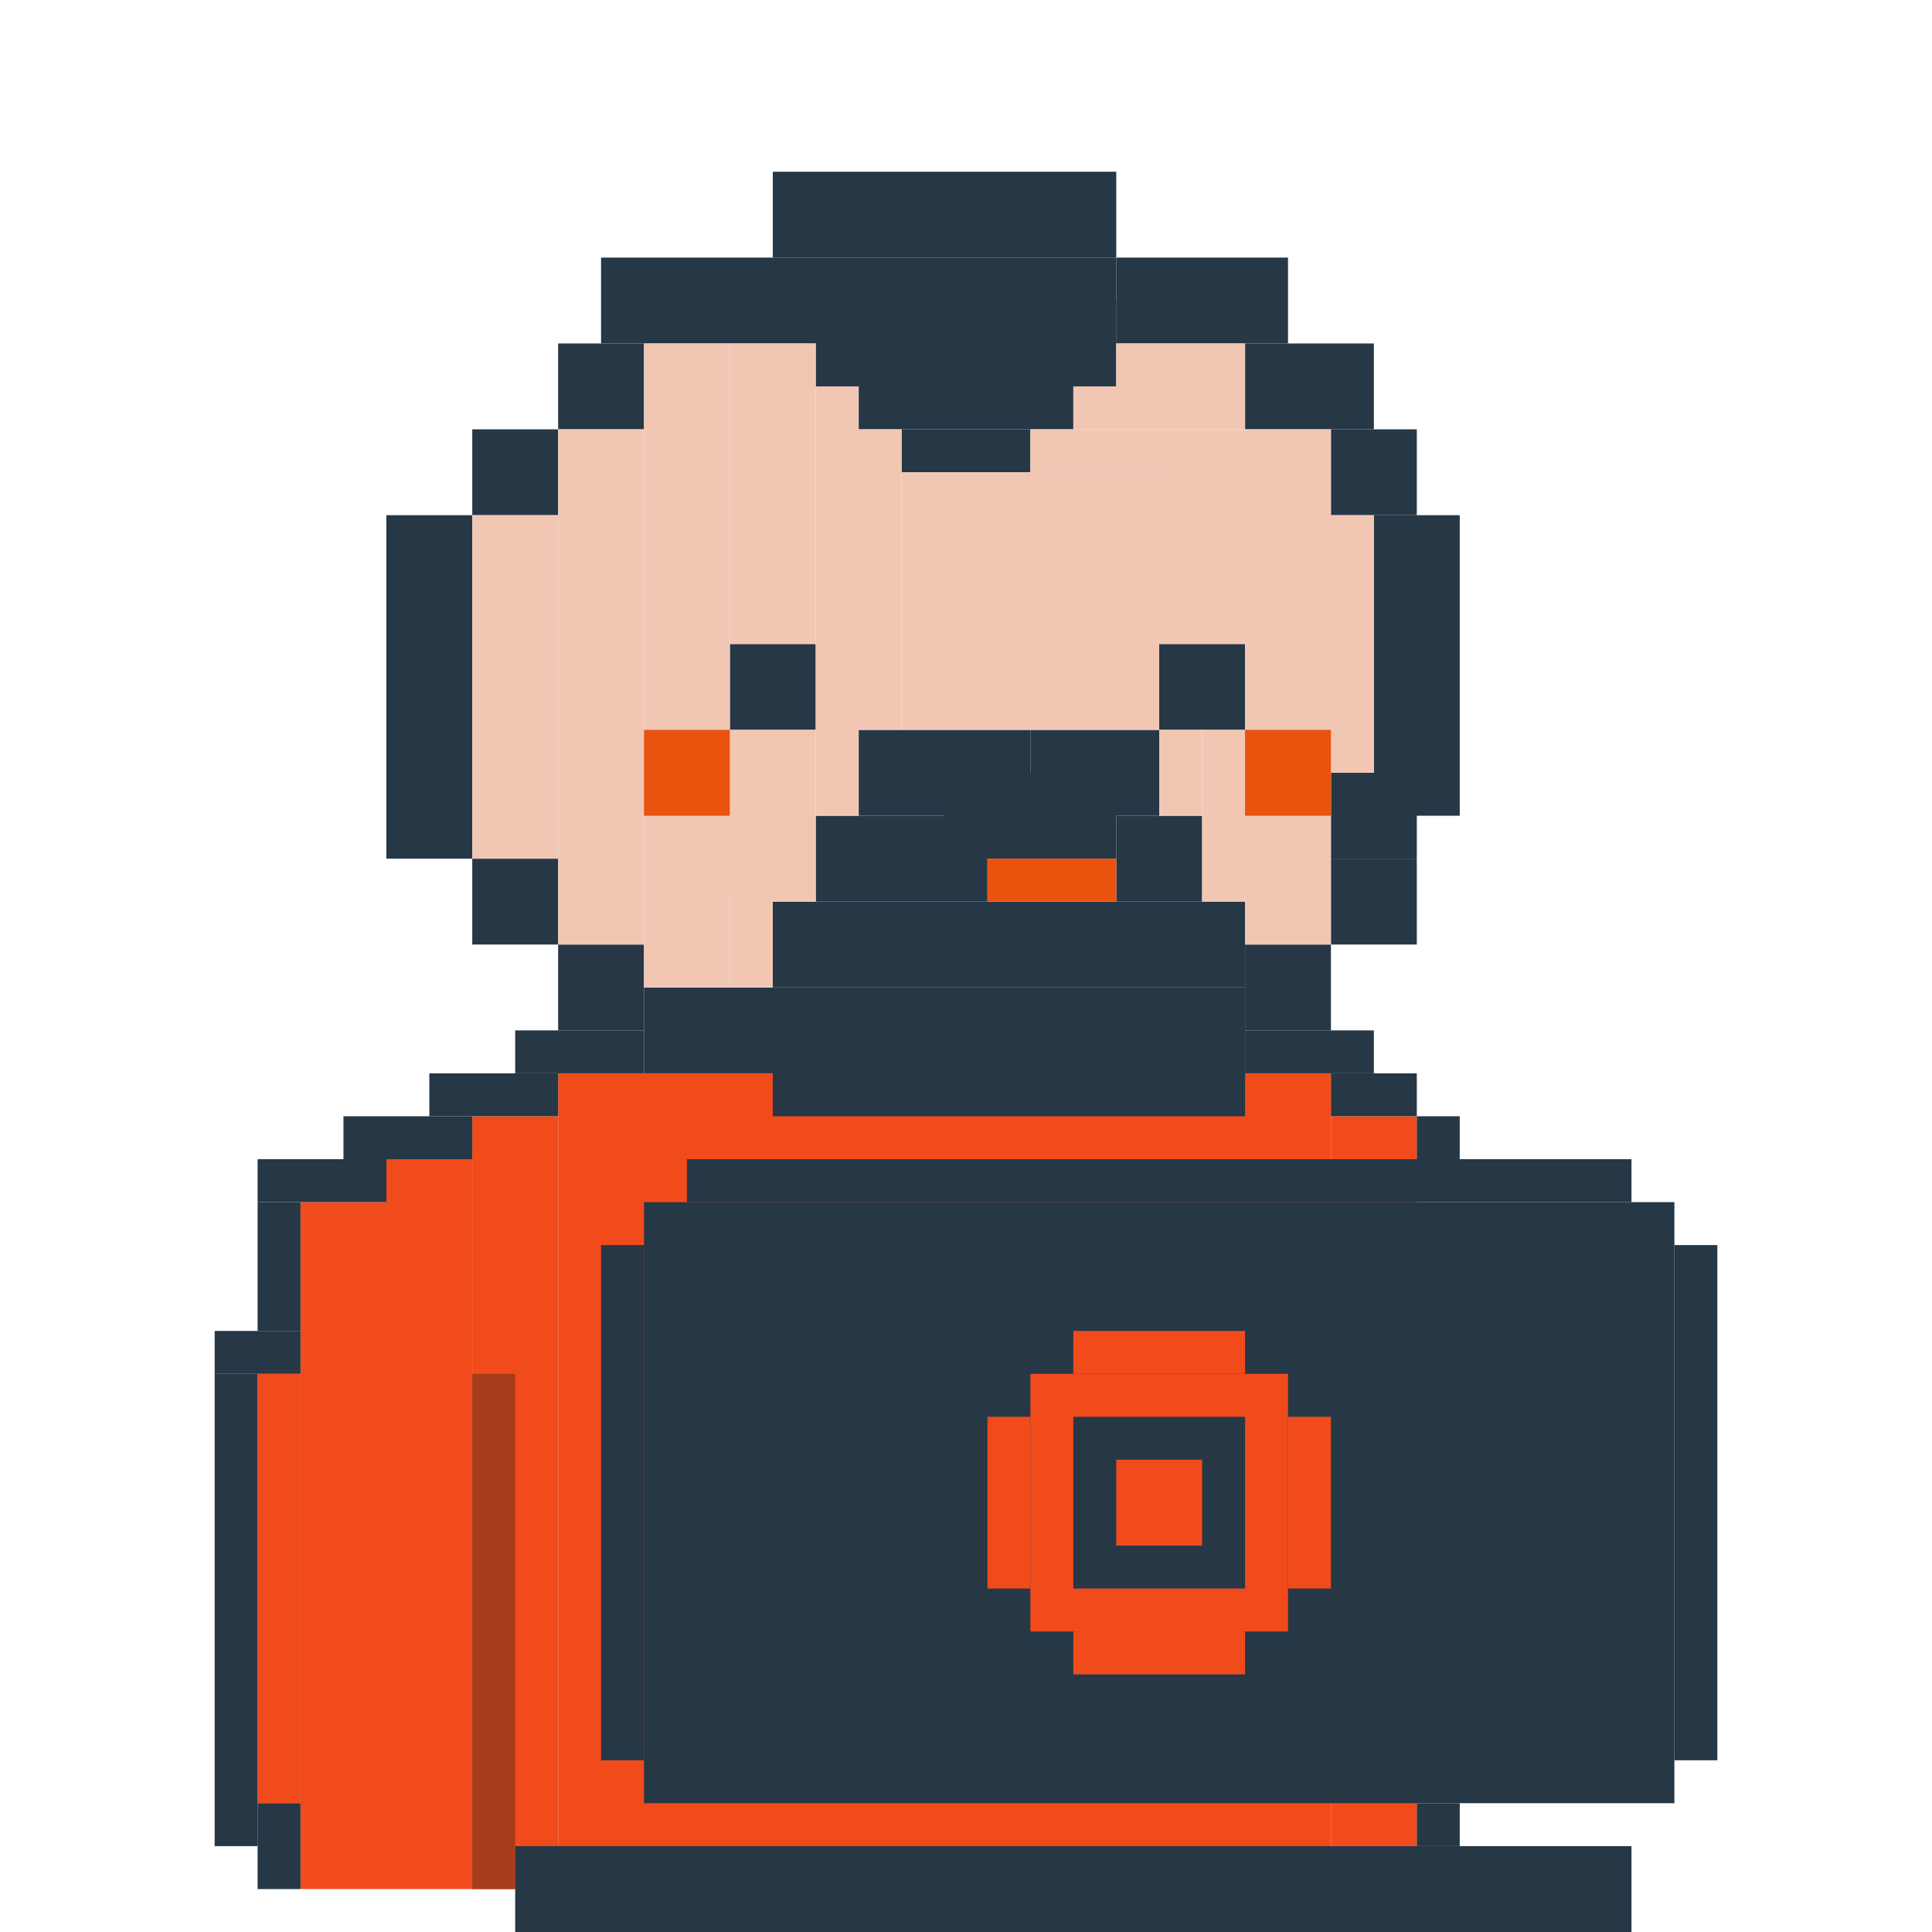<svg width="45" height="45" viewBox="0 0 45 45" fill="none" xmlns="http://www.w3.org/2000/svg">
<rect x="11" y="26" width="2" height="18" fill="#F14B1C"/>
<rect x="9" y="27" width="2" height="17" fill="#F14B1C"/>
<rect x="7" y="28" width="2" height="16" fill="#F14B1C"/>
<rect x="6" y="32" width="1" height="10" fill="#F14B1C"/>
<rect x="31" y="26" width="2" height="17" fill="#F14B1C"/>
<rect x="13" y="25" width="18" height="19" fill="#F14B1C"/>
<rect x="18" y="4" width="8" height="2" fill="#263746"/>
<rect x="18" y="6" width="8" height="2" fill="#263746"/>
<rect x="20" y="8" width="5" height="2" fill="#263746"/>
<rect x="19" y="7" width="7" height="2" fill="#263746"/>
<rect x="21" y="10" width="3" height="1" fill="#263746"/>
<rect x="14" y="6" width="4" height="2" fill="#263746"/>
<rect x="13" y="8" width="2" height="2" fill="#263746"/>
<rect x="11" y="10" width="2" height="2" fill="#263746"/>
<rect x="11" y="20" width="2" height="2" fill="#263746"/>
<rect x="13" y="22" width="2" height="2" fill="#263746"/>
<rect x="29" y="22" width="2" height="2" fill="#263746"/>
<rect x="31" y="20" width="2" height="2" fill="#263746"/>
<rect x="31" y="18" width="2" height="2" fill="#263746"/>
<rect x="15" y="23" width="14" height="2" fill="#263746"/>
<rect x="9" y="12" width="2" height="8" fill="#263746"/>
<rect x="26" y="6" width="4" height="2" fill="#263746"/>
<rect x="17" y="15" width="2" height="2" fill="#263746"/>
<rect x="27" y="15" width="2" height="2" fill="#263746"/>
<rect x="31" y="10" width="2" height="2" fill="#263746"/>
<rect x="32" y="12" width="2" height="7" fill="#263746"/>
<rect x="29" y="8" width="3" height="2" fill="#263746"/>
<rect x="22" y="18" width="4" height="2" fill="#263746"/>
<rect x="24" y="17" width="3" height="2" fill="#263746"/>
<rect x="26" y="19" width="2" height="2" fill="#263746"/>
<rect x="18" y="24" width="11" height="2" fill="#263746"/>
<rect x="20" y="17" width="4" height="2" fill="#263746"/>
<rect x="19" y="19" width="4" height="2" fill="#263746"/>
<rect x="18" y="21" width="11" height="2" fill="#263746"/>
<rect x="11" y="12" width="2" height="8" fill="#F1C7B4"/>
<rect x="13" y="10" width="2" height="12" fill="#F1C7B4"/>
<rect x="15" y="8" width="2" height="15" fill="#F1C7B4"/>
<rect x="17" y="8" width="2" height="7" fill="#F1C7B4"/>
<rect x="17" y="17" width="2" height="4" fill="#F1C7B4"/>
<rect x="17" y="19" width="1" height="4" fill="#F1C7B4"/>
<rect x="19" y="9" width="1" height="10" fill="#F1C7B4"/>
<rect x="20" y="10" width="1" height="7" fill="#F1C7B4"/>
<rect x="21" y="11" width="6" height="6" fill="#F1C7B4"/>
<rect x="24" y="10" width="7" height="1" fill="#F1C7B4"/>
<rect x="25" y="9" width="4" height="1" fill="#F1C7B4"/>
<rect x="26" y="8" width="3" height="1" fill="#F1C7B4"/>
<rect x="27" y="11" width="4" height="4" fill="#F1C7B4"/>
<rect x="29" y="12" width="3" height="6" fill="#F1C7B4"/>
<rect x="29" y="17" width="2" height="5" fill="#F1C7B4"/>
<rect x="27" y="17" width="1" height="2" fill="#F1C7B4"/>
<rect x="28" y="17" width="1" height="4" fill="#F1C7B4"/>
<rect x="23" y="20" width="3" height="1" fill="#E9530E"/>
<rect x="15" y="17" width="2" height="2" fill="#E9530E"/>
<rect x="29" y="17" width="2" height="2" fill="#E9530E"/>
<rect x="15" y="28" width="24" height="14" fill="#263746"/>
<rect x="16" y="27" width="22" height="1" fill="#263746"/>
<rect x="12" y="43" width="26" height="2" fill="#263746"/>
<rect x="14" y="29" width="1" height="12" fill="#263746"/>
<rect x="39" y="29" width="1" height="12" fill="#263746"/>
<rect x="11" y="32" width="1" height="12" fill="#A83B1C"/>
<path fill-rule="evenodd" clip-rule="evenodd" d="M30 32H24V38H30V32ZM29 33H25V37H29V33Z" fill="#F14B1C"/>
<rect x="26" y="34" width="2" height="2" fill="#F14B1C"/>
<rect x="25" y="31" width="4" height="1" fill="#F14B1C"/>
<rect x="23" y="33" width="1" height="4" fill="#F14B1C"/>
<rect x="25" y="38" width="4" height="1" fill="#F14B1C"/>
<rect x="30" y="33" width="1" height="4" fill="#F14B1C"/>
<rect x="12" y="24" width="3" height="1" fill="#263746"/>
<rect x="10" y="25" width="3" height="1" fill="#263746"/>
<rect x="8" y="26" width="3" height="1" fill="#263746"/>
<rect x="6" y="27" width="3" height="1" fill="#263746"/>
<rect x="5" y="31" width="2" height="1" fill="#263746"/>
<rect x="6" y="42" width="1" height="2" fill="#263746"/>
<rect x="29" y="24" width="3" height="1" fill="#263746"/>
<rect x="31" y="25" width="2" height="1" fill="#263746"/>
<rect x="33" y="26" width="1" height="1" fill="#263746"/>
<rect x="33" y="42" width="1" height="1" fill="#263746"/>
<rect x="6" y="28" width="1" height="3" fill="#263746"/>
<rect x="5" y="32" width="1" height="11" fill="#263746"/>
</svg>
